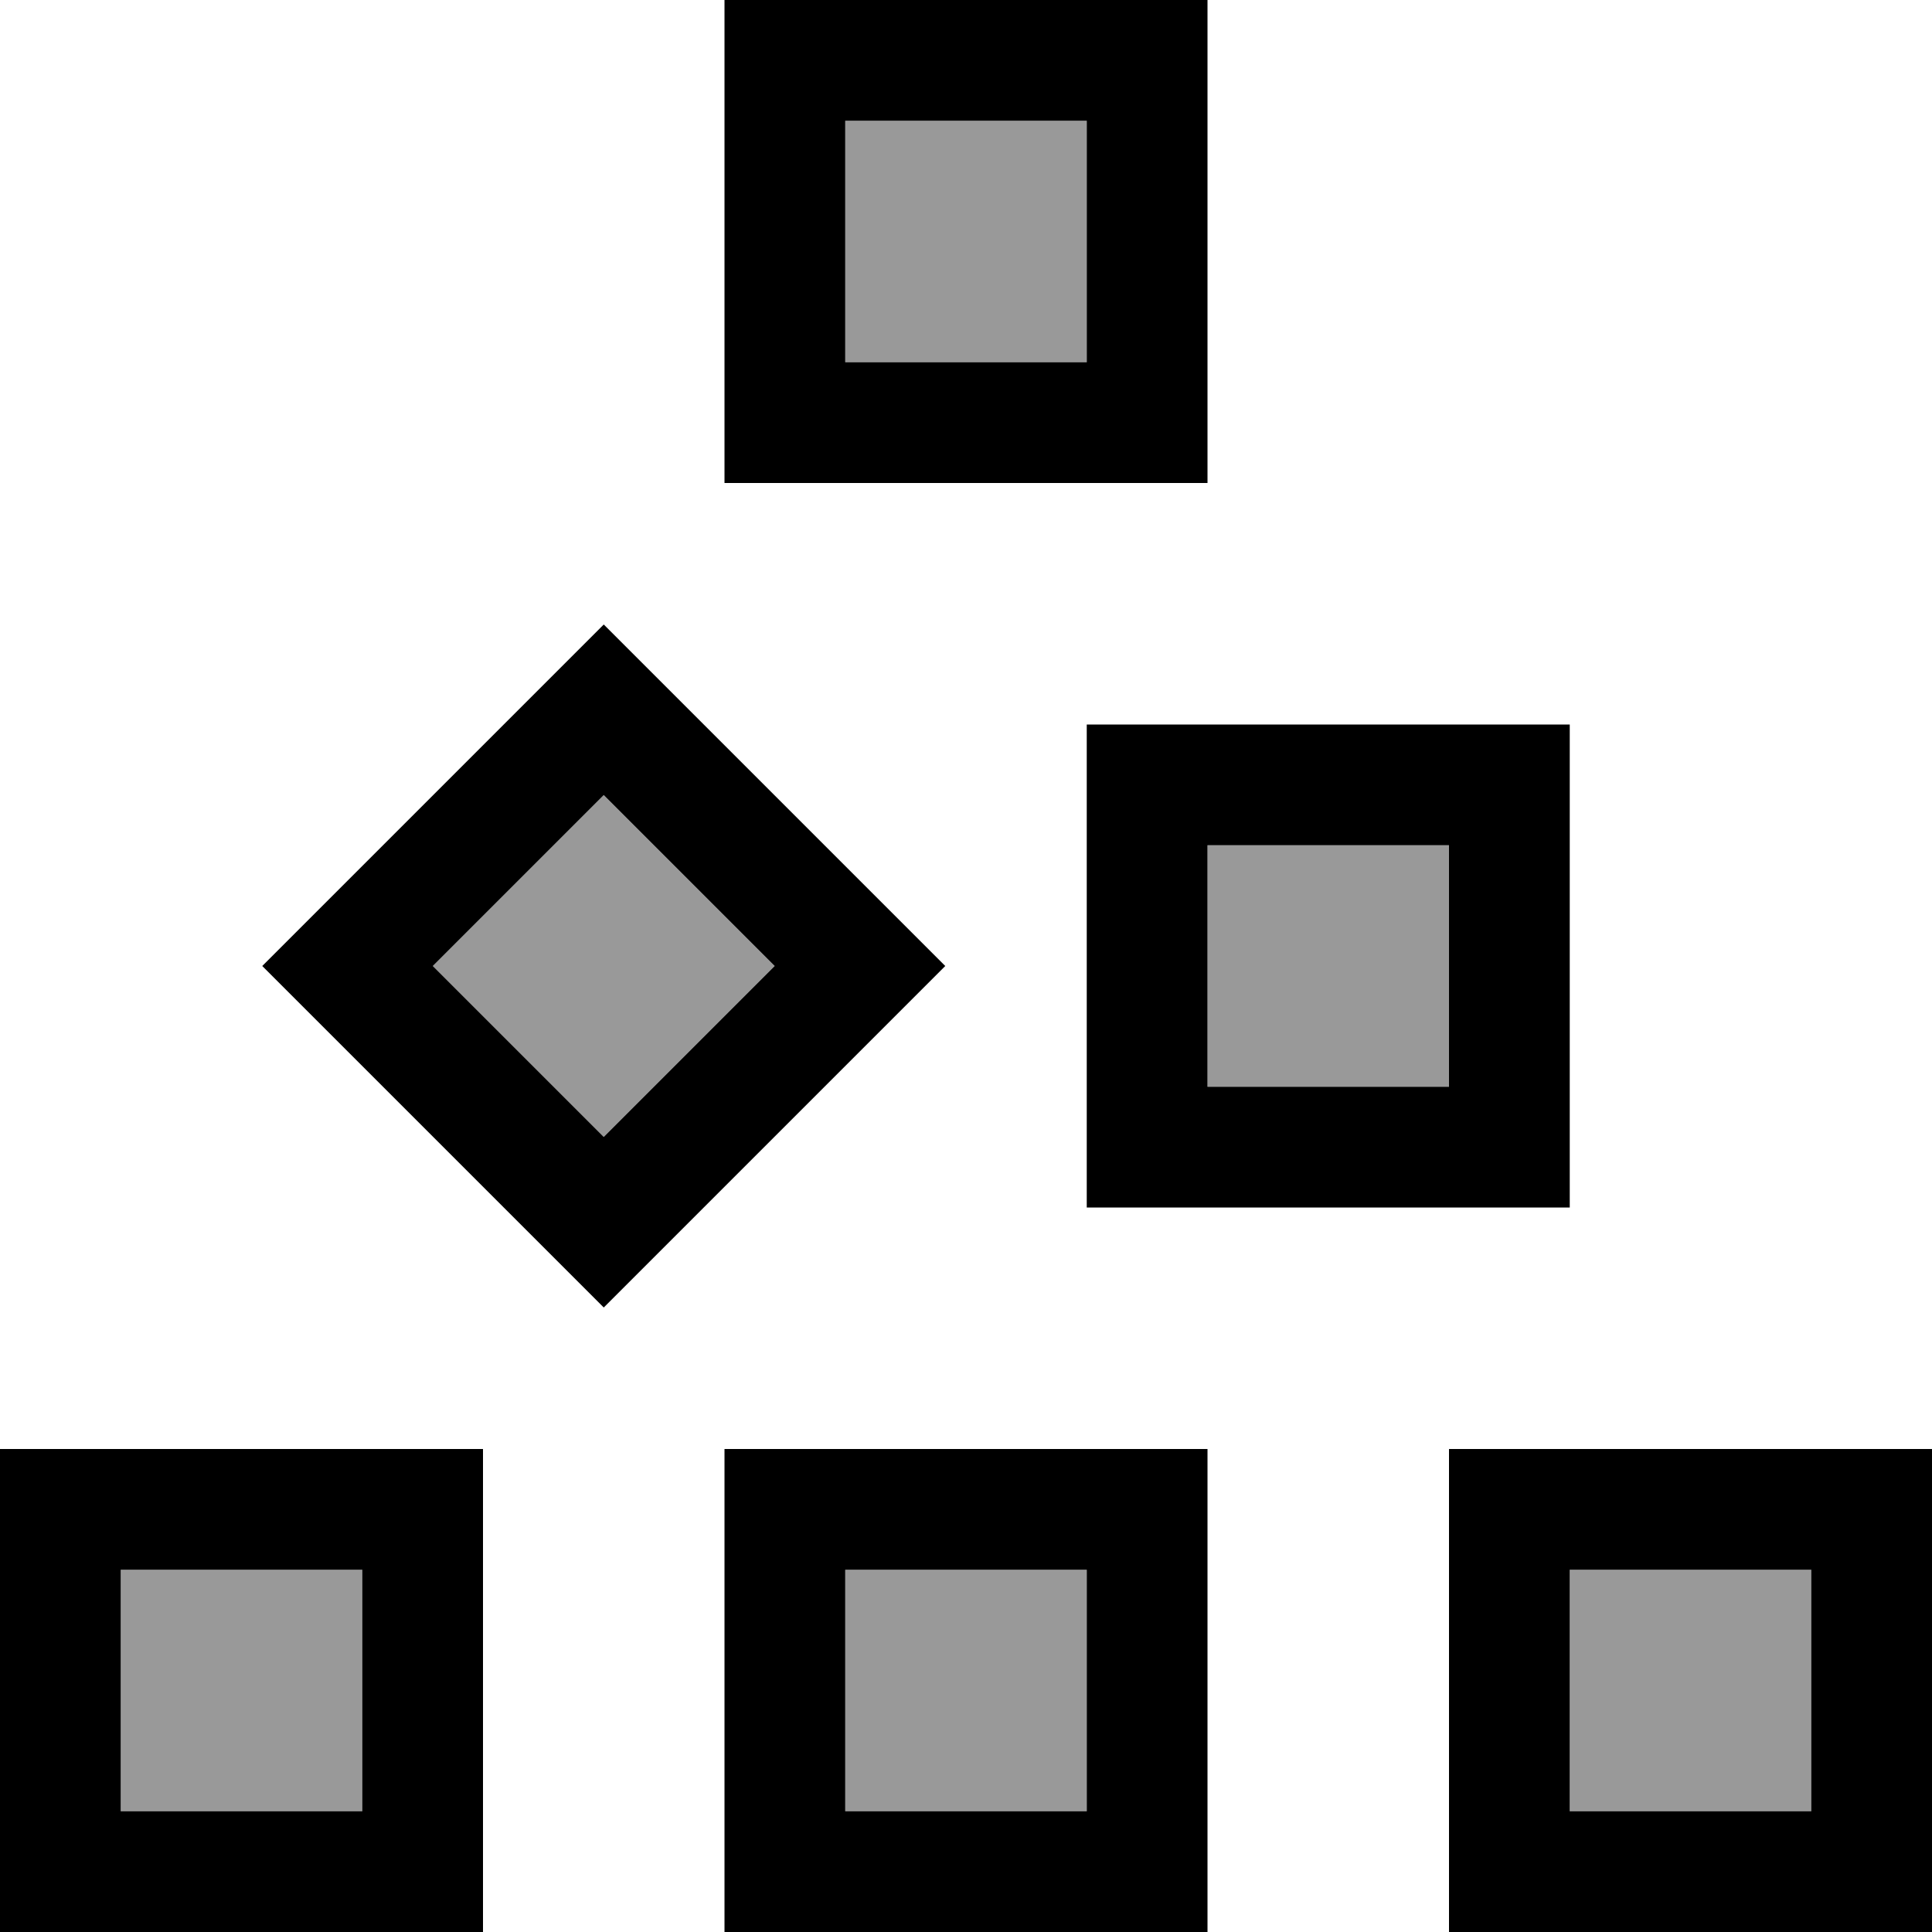 <svg fill="currentColor" xmlns="http://www.w3.org/2000/svg" viewBox="0 0 512 512"><!--! Font Awesome Pro 7.1.0 by @fontawesome - https://fontawesome.com License - https://fontawesome.com/license (Commercial License) Copyright 2025 Fonticons, Inc. --><path opacity=".4" fill="currentColor" d="M32 416l0 64 64 0 0-64-64 0zm82.7-160L160 301.3 205.3 256 160 210.7 114.7 256zM224 32l0 64 64 0 0-64-64 0zm0 384l0 64 64 0 0-64-64 0zm96-192l0 64 64 0 0-64-64 0zm96 192l0 64 64 0 0-64-64 0z"/><path fill="currentColor" d="M288 32l0 64-64 0 0-64 64 0zM224 0l-32 0 0 128 128 0 0-128-96 0zm0 416l64 0 0 64-64 0 0-64zm-32-32l0 128 128 0 0-128-128 0zm224 32l64 0 0 64-64 0 0-64zm-32-32l0 128 128 0 0-128-128 0zM320 224l64 0 0 64-64 0 0-64zm-32-32l0 128 128 0 0-128-128 0zm-105.4-3.9L160 165.5c-11.3 11.3-33.9 33.9-67.9 67.9L69.5 256c11.3 11.3 33.9 33.9 67.9 67.9L160 346.5c11.3-11.3 33.9-33.9 67.9-67.9L250.5 256c-11.3-11.3-33.9-33.9-67.9-67.9zM32 416l64 0 0 64-64 0 0-64zM205.3 256L160 301.3 114.7 256 160 210.7 205.3 256zM0 384l0 128 128 0 0-128-128 0z"/></svg>
